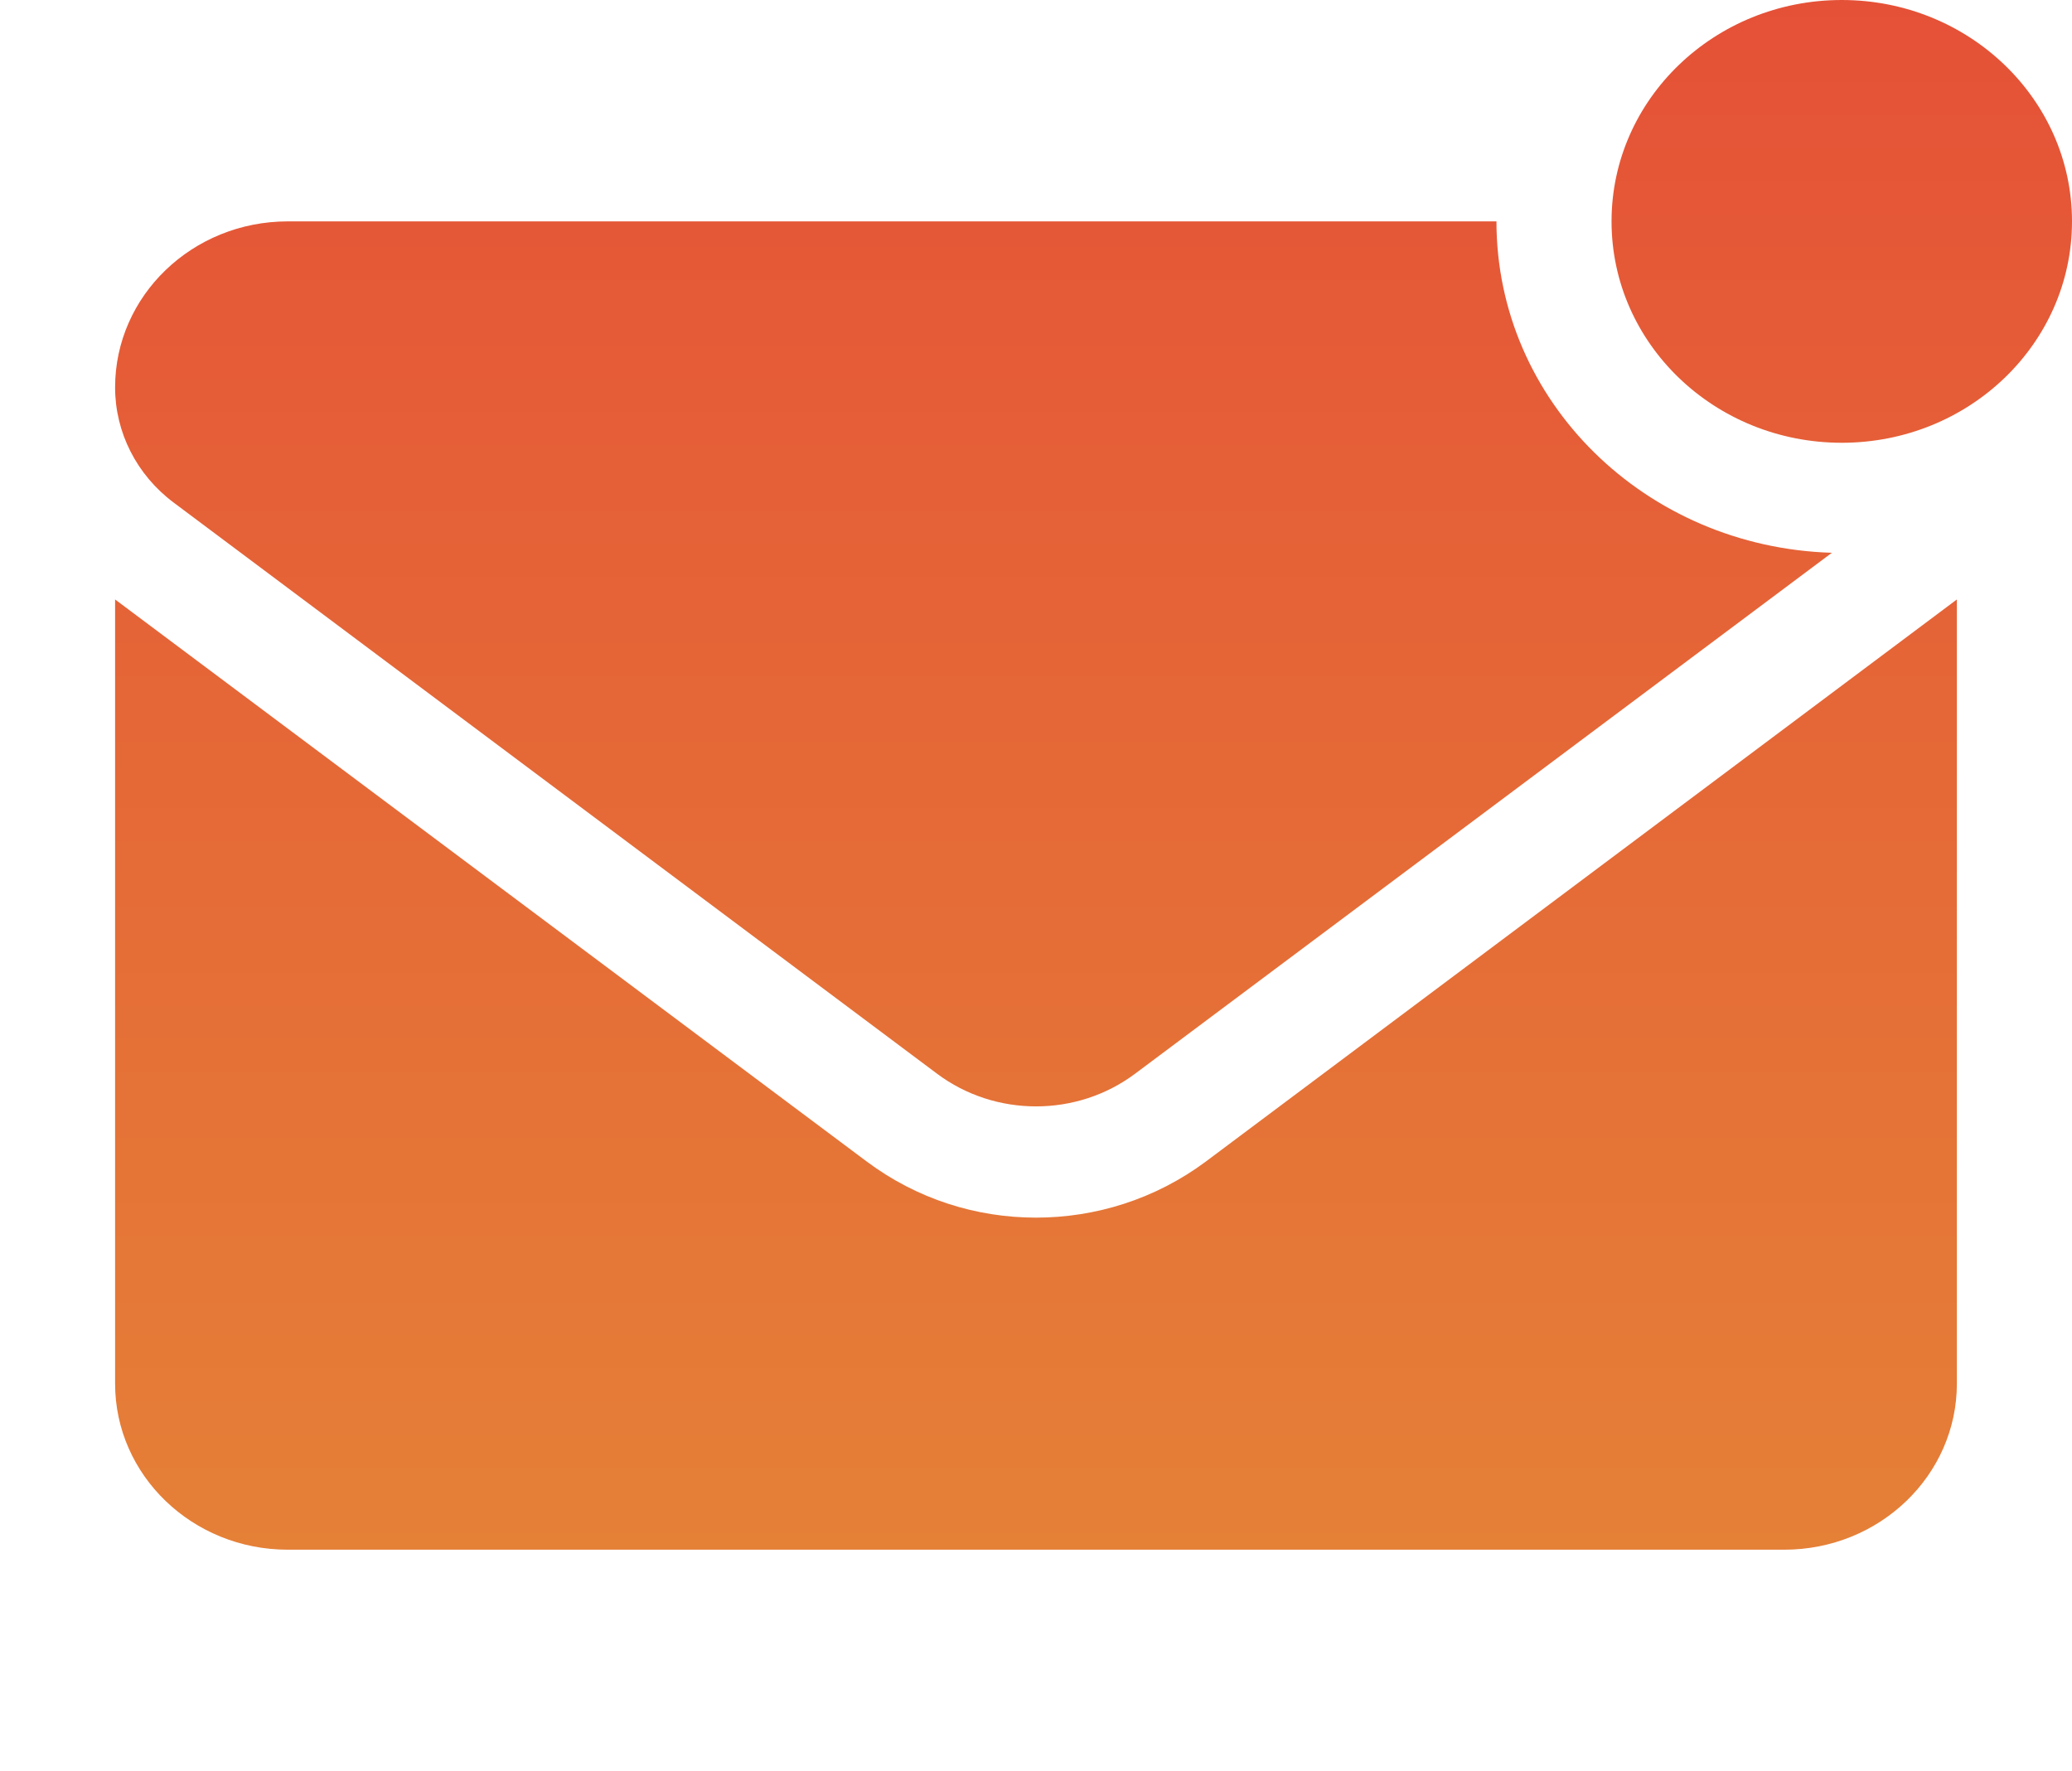<svg width="62" height="53" viewBox="0 0 62 53" fill="none" xmlns="http://www.w3.org/2000/svg">
<path d="M55.111 0C51.306 0 48.222 2.966 48.222 6.625C48.222 10.284 51.306 13.25 55.111 13.25C58.916 13.25 62 10.284 62 6.625C62 2.966 58.911 0 55.111 0ZM5.198 15.041L28.039 32.131C29.781 33.435 32.223 33.435 33.965 32.131L54.815 16.542C49.245 16.376 44.778 12.018 44.778 6.625H8.611C5.758 6.625 3.444 8.85 3.444 11.594C3.444 12.94 4.091 14.213 5.198 15.041ZM31 36.438C29.221 36.438 27.44 35.887 25.923 34.75L3.444 17.939V41.406C3.444 44.149 5.758 46.375 8.611 46.375H53.389C56.242 46.375 58.555 44.15 58.555 41.406V17.939L36.08 34.761C34.563 35.889 32.776 36.438 31 36.438Z" fill="url(#paint0_linear_66_33)"/>
<defs>
<linearGradient id="paint0_linear_66_33" x1="32.722" y1="0" x2="32.722" y2="46.375" gradientUnits="userSpaceOnUse">
<stop stop-color="#E55137"/>
<stop offset="1" stop-color="#E58037"/>
</linearGradient>
</defs>
</svg>
